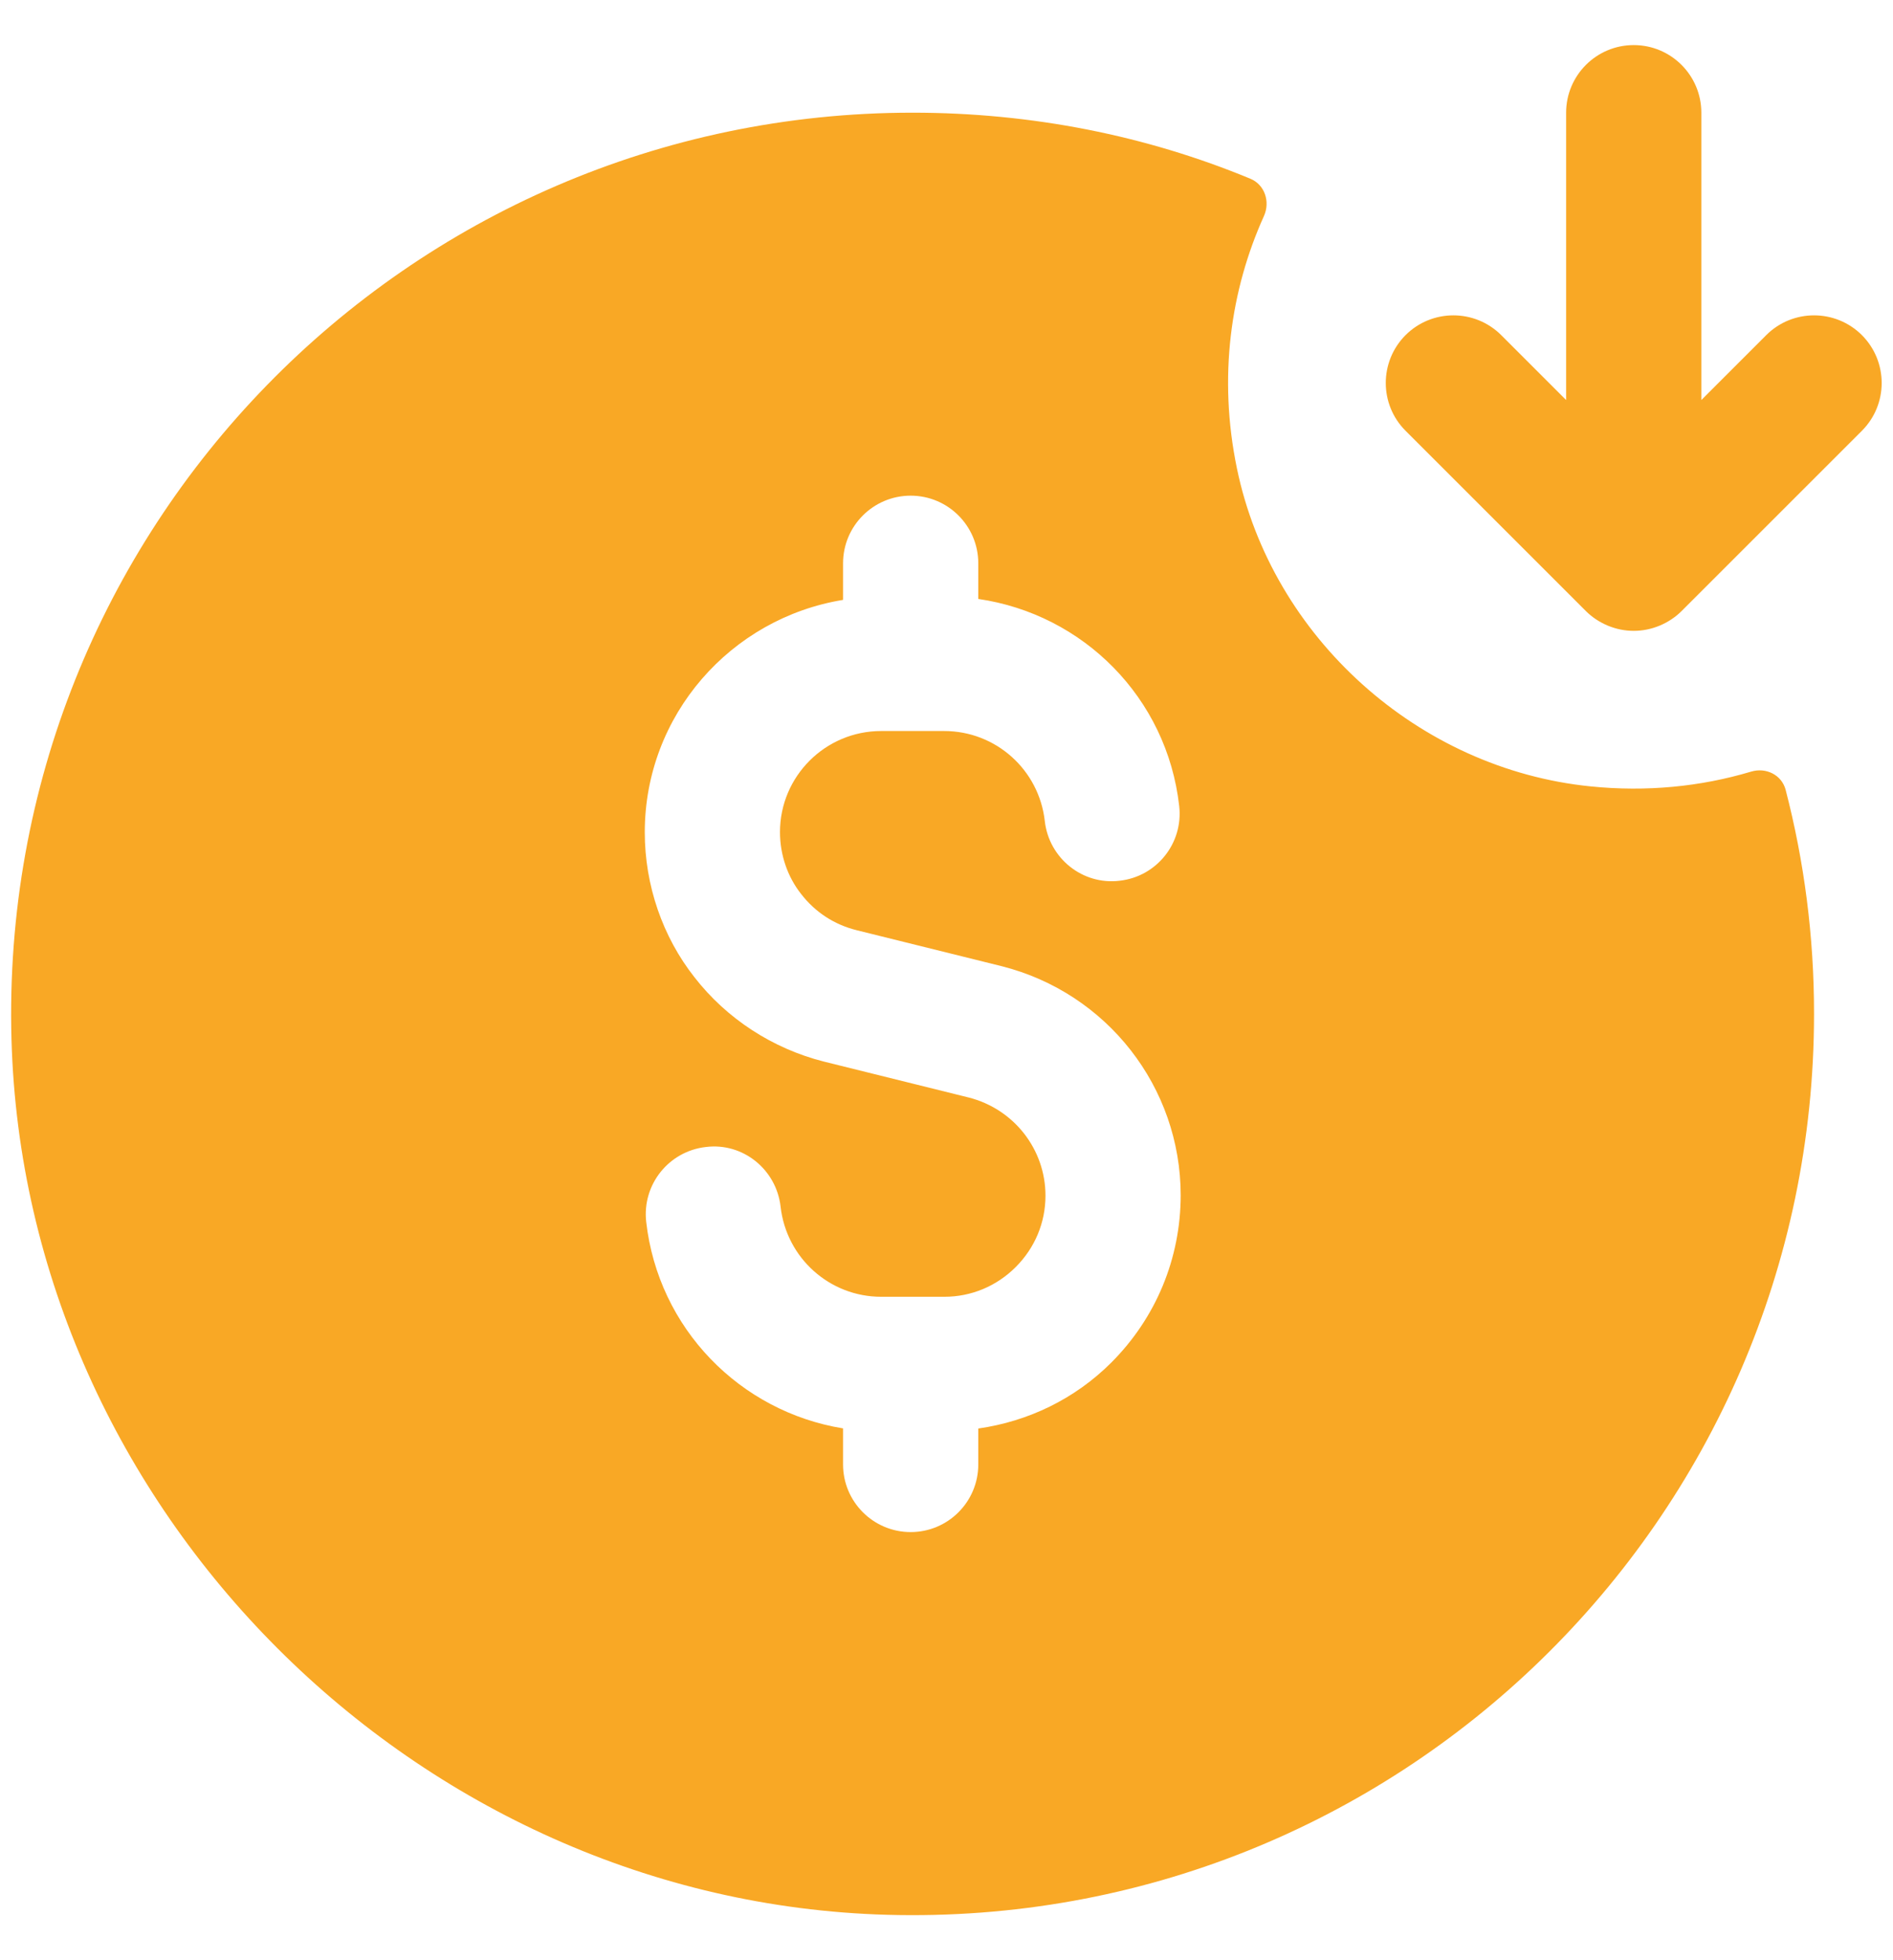 <svg width="28" height="29" viewBox="0 0 28 29" fill="none" xmlns="http://www.w3.org/2000/svg">
<path d="M26.412 11.685C26.354 11.463 26.12 11.349 25.9 11.416C25.154 11.639 24.352 11.718 23.526 11.634C20.984 11.378 18.814 9.433 18.296 6.931C18.016 5.579 18.201 4.29 18.696 3.195C18.79 2.984 18.708 2.732 18.494 2.644C16.957 2.007 15.266 1.667 13.498 1.667C6.012 1.667 -0.04 7.847 0.17 15.38C0.364 22.336 6.162 28.133 13.118 28.328C20.652 28.538 26.832 22.486 26.832 15C26.833 13.854 26.686 12.74 26.412 11.685ZM16.437 20.159C15.897 20.698 15.21 21.028 14.47 21.134V21.666C14.47 22.218 14.022 22.666 13.47 22.666C12.918 22.666 12.47 22.218 12.47 21.666V21.132C10.946 20.884 9.737 19.656 9.558 18.075C9.497 17.525 9.892 17.031 10.441 16.969C10.99 16.9 11.484 17.303 11.546 17.852C11.632 18.612 12.272 19.185 13.034 19.185H13.968C14.365 19.185 14.74 19.029 15.024 18.745C15.308 18.461 15.464 18.087 15.464 17.689C15.464 17.003 14.997 16.407 14.329 16.237L12.185 15.705C11.425 15.512 10.748 15.07 10.273 14.459C9.801 13.861 9.537 13.096 9.537 12.313C9.537 10.579 10.81 9.145 12.47 8.875V8.333C12.47 7.781 12.918 7.333 13.47 7.333C14.022 7.333 14.47 7.781 14.47 8.333V8.861C16.022 9.086 17.262 10.322 17.442 11.925C17.504 12.475 17.109 12.969 16.56 13.03C16.012 13.097 15.516 12.697 15.454 12.148C15.369 11.388 14.729 10.815 13.966 10.815H13.033C12.208 10.815 11.537 11.485 11.537 12.31C11.537 12.645 11.648 12.97 11.848 13.224C12.058 13.496 12.341 13.68 12.672 13.762L14.816 14.294C16.376 14.689 17.464 16.084 17.464 17.686C17.462 18.62 17.098 19.497 16.437 20.159ZM27.54 6.373L24.873 9.04C24.781 9.132 24.67 9.205 24.548 9.256C24.425 9.307 24.296 9.333 24.165 9.333C24.034 9.333 23.905 9.307 23.782 9.256C23.66 9.205 23.549 9.132 23.457 9.04L20.79 6.373C20.4 5.983 20.4 5.349 20.79 4.958C21.181 4.568 21.814 4.568 22.205 4.958L23.165 5.918V1.667C23.165 1.115 23.613 0.667 24.165 0.667C24.717 0.667 25.165 1.115 25.165 1.667V5.918L26.125 4.958C26.516 4.568 27.149 4.568 27.54 4.958C27.93 5.349 27.93 5.983 27.54 6.373Z" fill="#F9A825"/>
</svg>
